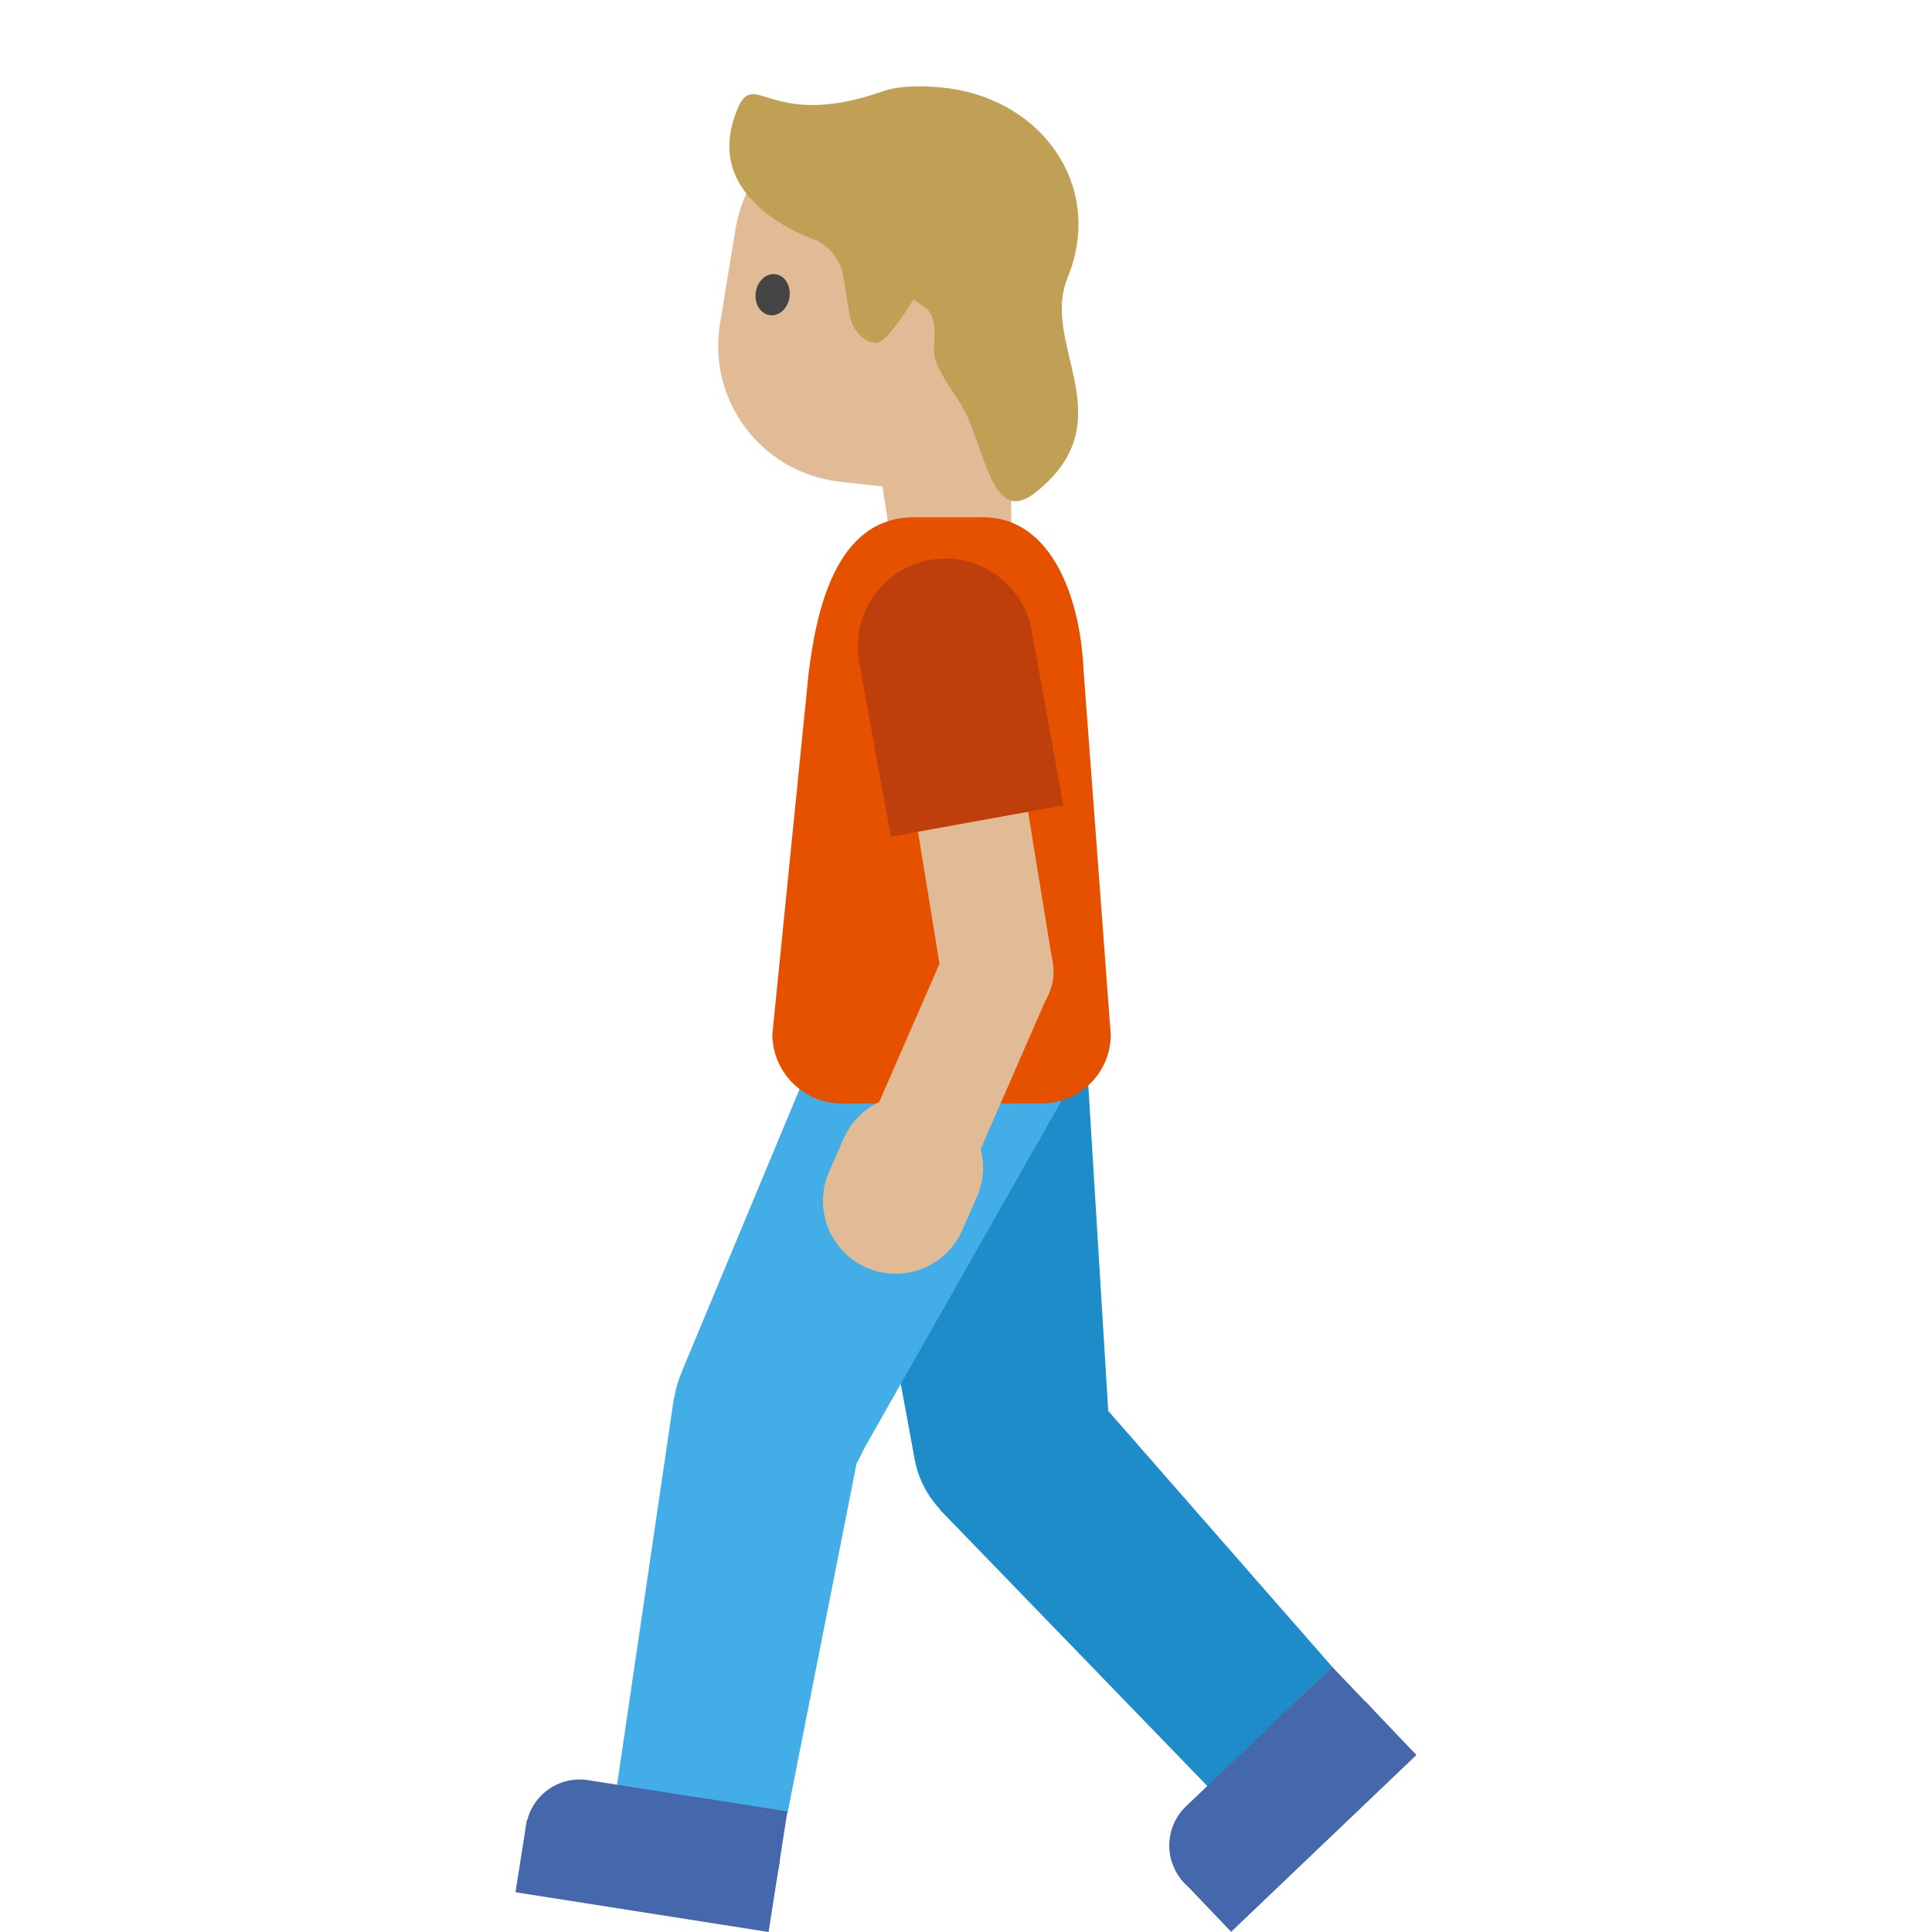 <?xml version='1.0' encoding='utf-8'?>
<svg xmlns="http://www.w3.org/2000/svg" width="128" height="128" version="1.1" xml:space="preserve" style="fill-rule:evenodd;clip-rule:evenodd;stroke-linejoin:round;stroke-miterlimit:2;" viewBox="0 0 128 128"><g><g transform="matrix(0.862,-0.507,0.507,0.862,-39.163,47.148)"><circle cx="67.02" cy="95.51" r="6.54" style="fill:#1d8cc8;" /></g><path d="M73.55,95.54L60.56,96.46L55.59,69.55L71.85,67.76L73.55,95.54Z" style="fill:#1d8cc8;fill-rule:nonzero;" /><path d="M88.26,110.43L80.01,118.35L62.26,100.01L71.58,91.37L88.26,110.43Z" style="fill:#1d8cc8;fill-rule:nonzero;" /></g><g><path d="M90.62,118.11L83.54,124.87C82.872,125.508 81.983,125.864 81.06,125.864C80.078,125.864 79.137,125.461 78.46,124.75C77.822,124.082 77.466,123.193 77.466,122.27C77.466,121.288 77.869,120.347 78.58,119.67L85.66,112.91C86.328,112.272 87.217,111.916 88.14,111.916C89.122,111.916 90.063,112.319 90.74,113.03C91.378,113.698 91.734,114.587 91.734,115.51C91.734,116.492 91.331,117.433 90.62,118.11Z" style="fill:#4568ad;fill-rule:nonzero;" /><path d="M78.218,124.48L90.494,112.763L93.843,116.272L81.566,127.988L78.218,124.48Z" style="fill:#4568ad;fill-rule:nonzero;" /><path d="M84.015,114.473L88.255,110.427L90.975,113.277L86.735,117.323L84.015,114.473Z" style="fill:#4568ad;fill-rule:nonzero;" /></g><g><g transform="matrix(0.046,-0.999,0.999,0.046,-44.675,140.349)"><circle cx="51.13" cy="93.56" r="6.54" style="fill:#42ade7;" /></g><path d="M56.58,97.15L45.19,90.83L55.72,65.57L70.32,72.94L56.58,97.15Z" style="fill:#42ade7;fill-rule:nonzero;" /><path d="M52.17,120.15L40.86,118.4L44.65,92.62L57.18,94.78L52.17,120.15Z" style="fill:#42ade7;fill-rule:nonzero;" /></g><g><path d="M47.52,126.55L37.85,125.03C36.112,124.759 34.816,123.247 34.816,121.488C34.816,121.301 34.831,121.114 34.86,120.93C35.17,118.97 37,117.63 38.96,117.94L48.63,119.46C50.59,119.77 51.93,121.6 51.62,123.56C51.315,125.504 49.465,126.853 47.52,126.55Z" style="fill:#4568ad;fill-rule:nonzero;" /><path d="M34.907,120.575L51.672,123.209L50.919,128L34.154,125.366L34.907,120.575Z" style="fill:#4568ad;fill-rule:nonzero;" /><path d="M46.38,119.101L52.169,120.011L51.557,123.903L45.768,122.993L46.38,119.101Z" style="fill:#4568ad;fill-rule:nonzero;" /></g><path d="M66.9,26.13L67.03,36.35L59.25,37.39L56.22,17.31L66.9,26.13Z" style="fill:#e0bb95;fill-rule:nonzero;" /><path d="M68.71,16.23L66.67,33.16L55.62,31.91C50.48,31.33 46.87,26.57 47.7,21.47L48.71,15.28C49.64,9.56 55.3,5.89 60.9,7.38L63.12,7.97C66.77,8.95 69.16,12.47 68.71,16.23Z" style="fill:#e0bb95;fill-rule:nonzero;" /><path d="M52.31,19.68C52.2,20.43 51.62,20.97 51,20.88C50.38,20.79 49.96,20.12 50.07,19.37C50.18,18.62 50.76,18.08 51.38,18.17C52,18.25 52.41,18.93 52.31,19.68" style="fill:#444;fill-rule:nonzero;" /><path d="M69.01,73.11L55.76,73.11C53.242,73.11 51.17,71.038 51.17,68.52L53.57,44.63C54.05,40.75 55.26,34.27 60.55,34.27L65.13,34.27C69.69,34.27 71.59,39.66 71.79,44.41L73.59,68.53C73.6,71.05 71.55,73.11 69.01,73.11Z" style="fill:#e65100;fill-rule:nonzero;" /><g><path d="M69.732,63.733L62.418,64.924L60.01,50.13L67.324,48.94L69.732,63.733Z" style="fill:#e0bb95;fill-rule:nonzero;" /><g transform="matrix(0.544,-0.839,0.839,0.544,-23.856,84.781)"><circle cx="66.05" cy="64.33" r="3.75" style="fill:#e0bb95;" /></g><path d="M59.02,55.43L70.45,53.36L68.33,41.67C67.788,38.967 65.392,37.004 62.635,37.004C59.448,37.004 56.826,39.626 56.826,42.813C56.826,43.123 56.85,43.433 56.9,43.74L59.02,55.43Z" style="fill:#bf3f0c;fill-rule:nonzero;" /><path d="M64.284,77.709L57.492,74.746L62.565,63.114L69.357,66.077L64.284,77.709Z" style="fill:#e0bb95;fill-rule:nonzero;" /><path d="M57.4,83.98C58.012,84.25 58.674,84.389 59.342,84.389C61.249,84.389 62.984,83.256 63.75,81.51L64.72,79.3C64.99,78.688 65.129,78.026 65.129,77.358C65.129,75.451 63.996,73.716 62.25,72.95C61.638,72.68 60.976,72.541 60.308,72.541C58.401,72.541 56.666,73.674 55.9,75.42L54.93,77.63C54.661,78.241 54.522,78.902 54.522,79.57C54.522,81.477 55.654,83.212 57.4,83.98Z" style="fill:#e0bb95;fill-rule:nonzero;" /></g><g transform="matrix(1.008,0.096,-0.096,1.008,0.71,-5.732)"><path d="M70.326,31.373C67.946,33.651 67.007,29.712 65.482,26.925C64.635,25.377 62.863,23.982 62.83,22.56C62.773,20.06 62.26,20.17 61.2,19.54C61.2,19.54 59.85,22.335 59.168,22.56C58.486,22.785 57.417,22.075 57.11,20.89L56.5,18.53C56.236,17.508 55.494,16.673 54.51,16.29C54.51,16.29 47.15,14.697 48.362,8.971C49.253,4.762 50.263,9.735 57.96,6.15C59.211,5.567 61.53,5.482 62.83,5.612C68.85,6.202 72.859,11.379 71.099,17.161C69.705,21.74 75.809,26.121 70.326,31.373Z" style="fill:#bfa055;fill-rule:nonzero;" /></g></svg>